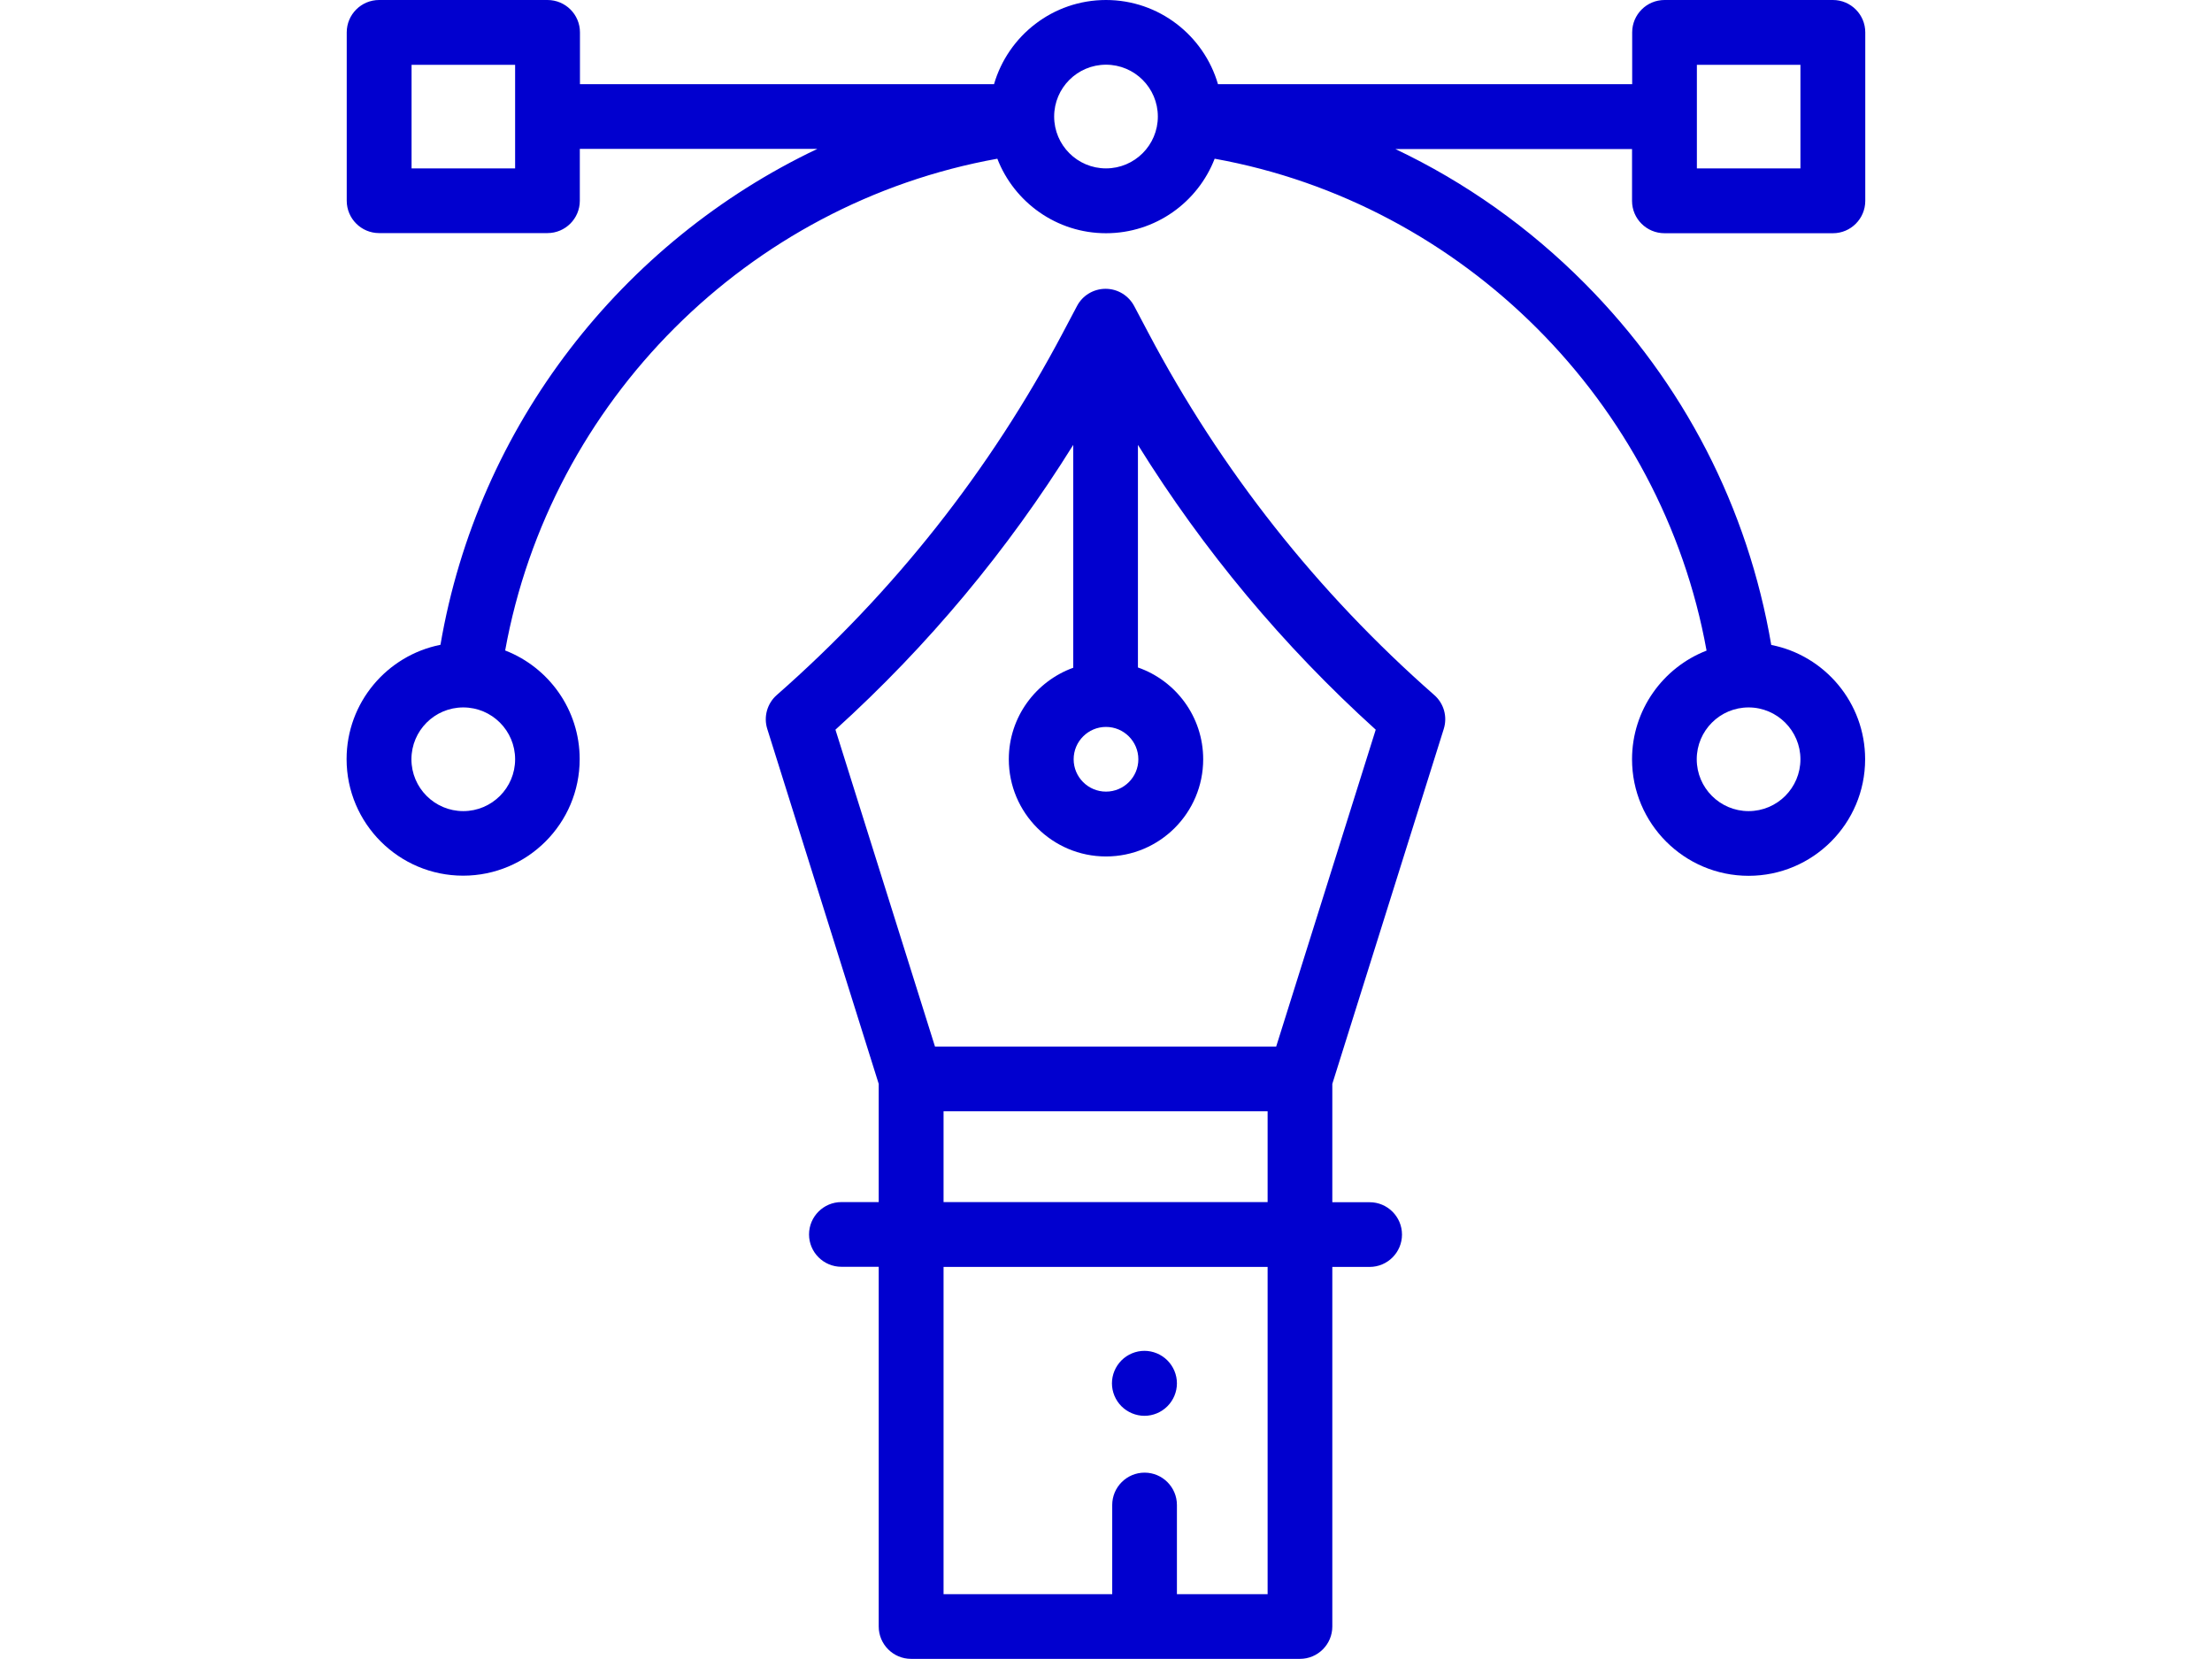 <?xml version="1.0" encoding="utf-8"?>
<!-- Generator: Adobe Illustrator 22.0.1, SVG Export Plug-In . SVG Version: 6.00 Build 0)  -->
<svg version="1.1" id="Layer_1" xmlns="http://www.w3.org/2000/svg" xmlns:xlink="http://www.w3.org/1999/xlink" x="0px" y="0px"
	 viewBox="0 0 1600 1200" style="enable-background:new 0 0 1600 1200;" xml:space="preserve">
<style type="text/css">
	.st0{fill:#0100CF;}
</style>
<g id="XMLID_2819_">
	<g id="XMLID_1276_">
		<path id="XMLID_1472_" class="st0" d="M830.5,240.5l-10.1-19.1c-4.1-7.7-12-12.5-20.7-12.5s-16.7,4.8-20.7,12.5l-10.1,19.1
			c-52.6,99.6-122.3,187.8-207,262.2c-7,6.1-9.7,15.8-6.9,24.6L635.6,784v85.5h-27c-12.9,0-23.4,10.5-23.4,23.4s10.5,23.4,23.4,23.4
			h27v260.2c0,12.9,10.5,23.4,23.4,23.4h281.3c12.9,0,23.4-10.5,23.4-23.4V916.4h27c12.9,0,23.4-10.5,23.4-23.4
			s-10.5-23.4-23.4-23.4h-27V784l80.6-256.7c2.8-8.9,0.1-18.5-6.9-24.6C952.8,428.4,883.1,340.2,830.5,240.5z M800,525.8
			c12.9,0,23.4,10.5,23.4,23.4s-10.5,23.4-23.4,23.4s-23.4-10.5-23.4-23.4S787.1,525.8,800,525.8z M916.9,1153.1h-65.6v-64.5
			c0-12.9-10.5-23.4-23.4-23.4s-23.4,10.5-23.4,23.4v64.5H682.5V916.4h234.4V1153.1z M682.5,869.5v-65.7h234.4v65.7H682.5z
			 M923.1,757H676.3l-72-229.2c66.9-60.6,124.5-129.7,172-206V483c-27.1,9.8-46.6,35.7-46.6,66.2c0,38.8,31.5,70.3,70.3,70.3
			s70.3-31.5,70.3-70.3c0-30.7-19.7-56.8-47.2-66.4V321.8c47.4,76.3,105,145.4,172,206L923.1,757z"/>
		<path id="XMLID_1518_" class="st0" d="M1204,168.7h121.8c12.9,0,23.4-10.5,23.4-23.4V23.4c0-12.9-10.5-23.4-23.4-23.4H1204
			c-12.9,0-23.4,10.5-23.4,23.4v37.5H881C870.8,25.8,838.4,0,800,0s-70.8,25.8-81,60.9H419.5V23.4C419.5,10.5,409,0,396,0H274.2
			c-12.9,0-23.4,10.5-23.4,23.4v121.8c0,12.9,10.5,23.4,23.4,23.4H396c12.9,0,23.4-10.5,23.4-23.4v-37.5h171.8
			c-141.1,67-245.5,199.9-272.6,358.7c-38.7,7.7-67.9,41.8-67.9,82.7c0,46.5,37.8,84.3,84.3,84.3s84.3-37.8,84.3-84.3
			c0-35.8-22.4-66.4-53.9-78.6C398.1,290,541.2,147.2,721.4,114.8c12.2,31.5,42.9,53.9,78.6,53.9c35.8,0,66.4-22.4,78.6-53.9
			c179.8,32.4,323.4,176.2,355.8,355.8c-31.5,12.2-53.9,42.9-53.9,78.6c0,46.5,37.8,84.3,84.3,84.3c46.5,0,84.3-37.8,84.3-84.3
			c0-40.9-29.2-75.1-67.9-82.7c-16.9-99.2-63.3-189.4-134.8-261.4c-40.4-40.7-86.7-73.4-137.1-97.3h171.2v37.5
			C1180.5,158.2,1191,168.7,1204,168.7z M372.6,121.8h-74.9V46.9h74.9V121.8L372.6,121.8z M335.1,586.7c-20.7,0-37.5-16.8-37.5-37.5
			c0-20.7,16.8-37.5,37.5-37.5s37.5,16.8,37.5,37.5C372.6,569.9,355.8,586.7,335.1,586.7z M1302.3,549.2c0,20.7-16.8,37.5-37.5,37.5
			c-20.7,0-37.5-16.8-37.5-37.5s16.8-37.5,37.5-37.5C1285.5,511.7,1302.3,528.6,1302.3,549.2z M800,121.8
			c-20.7,0-37.5-16.8-37.5-37.5s16.8-37.5,37.5-37.5s37.5,16.8,37.5,37.5S820.7,121.8,800,121.8z M1227.4,46.9h74.9v74.9h-74.9V46.9
			z"/>
		<path id="XMLID_1634_" class="st0" d="M827.8,1024.1c6.2,0,12.2-2.5,16.6-6.9s6.9-10.4,6.9-16.6s-2.5-12.2-6.9-16.6
			c-4.4-4.4-10.4-6.9-16.6-6.9s-12.2,2.5-16.6,6.9s-6.9,10.4-6.9,16.6s2.5,12.2,6.9,16.6S821.7,1024.1,827.8,1024.1z"/>
	</g>
</g>
</svg>
